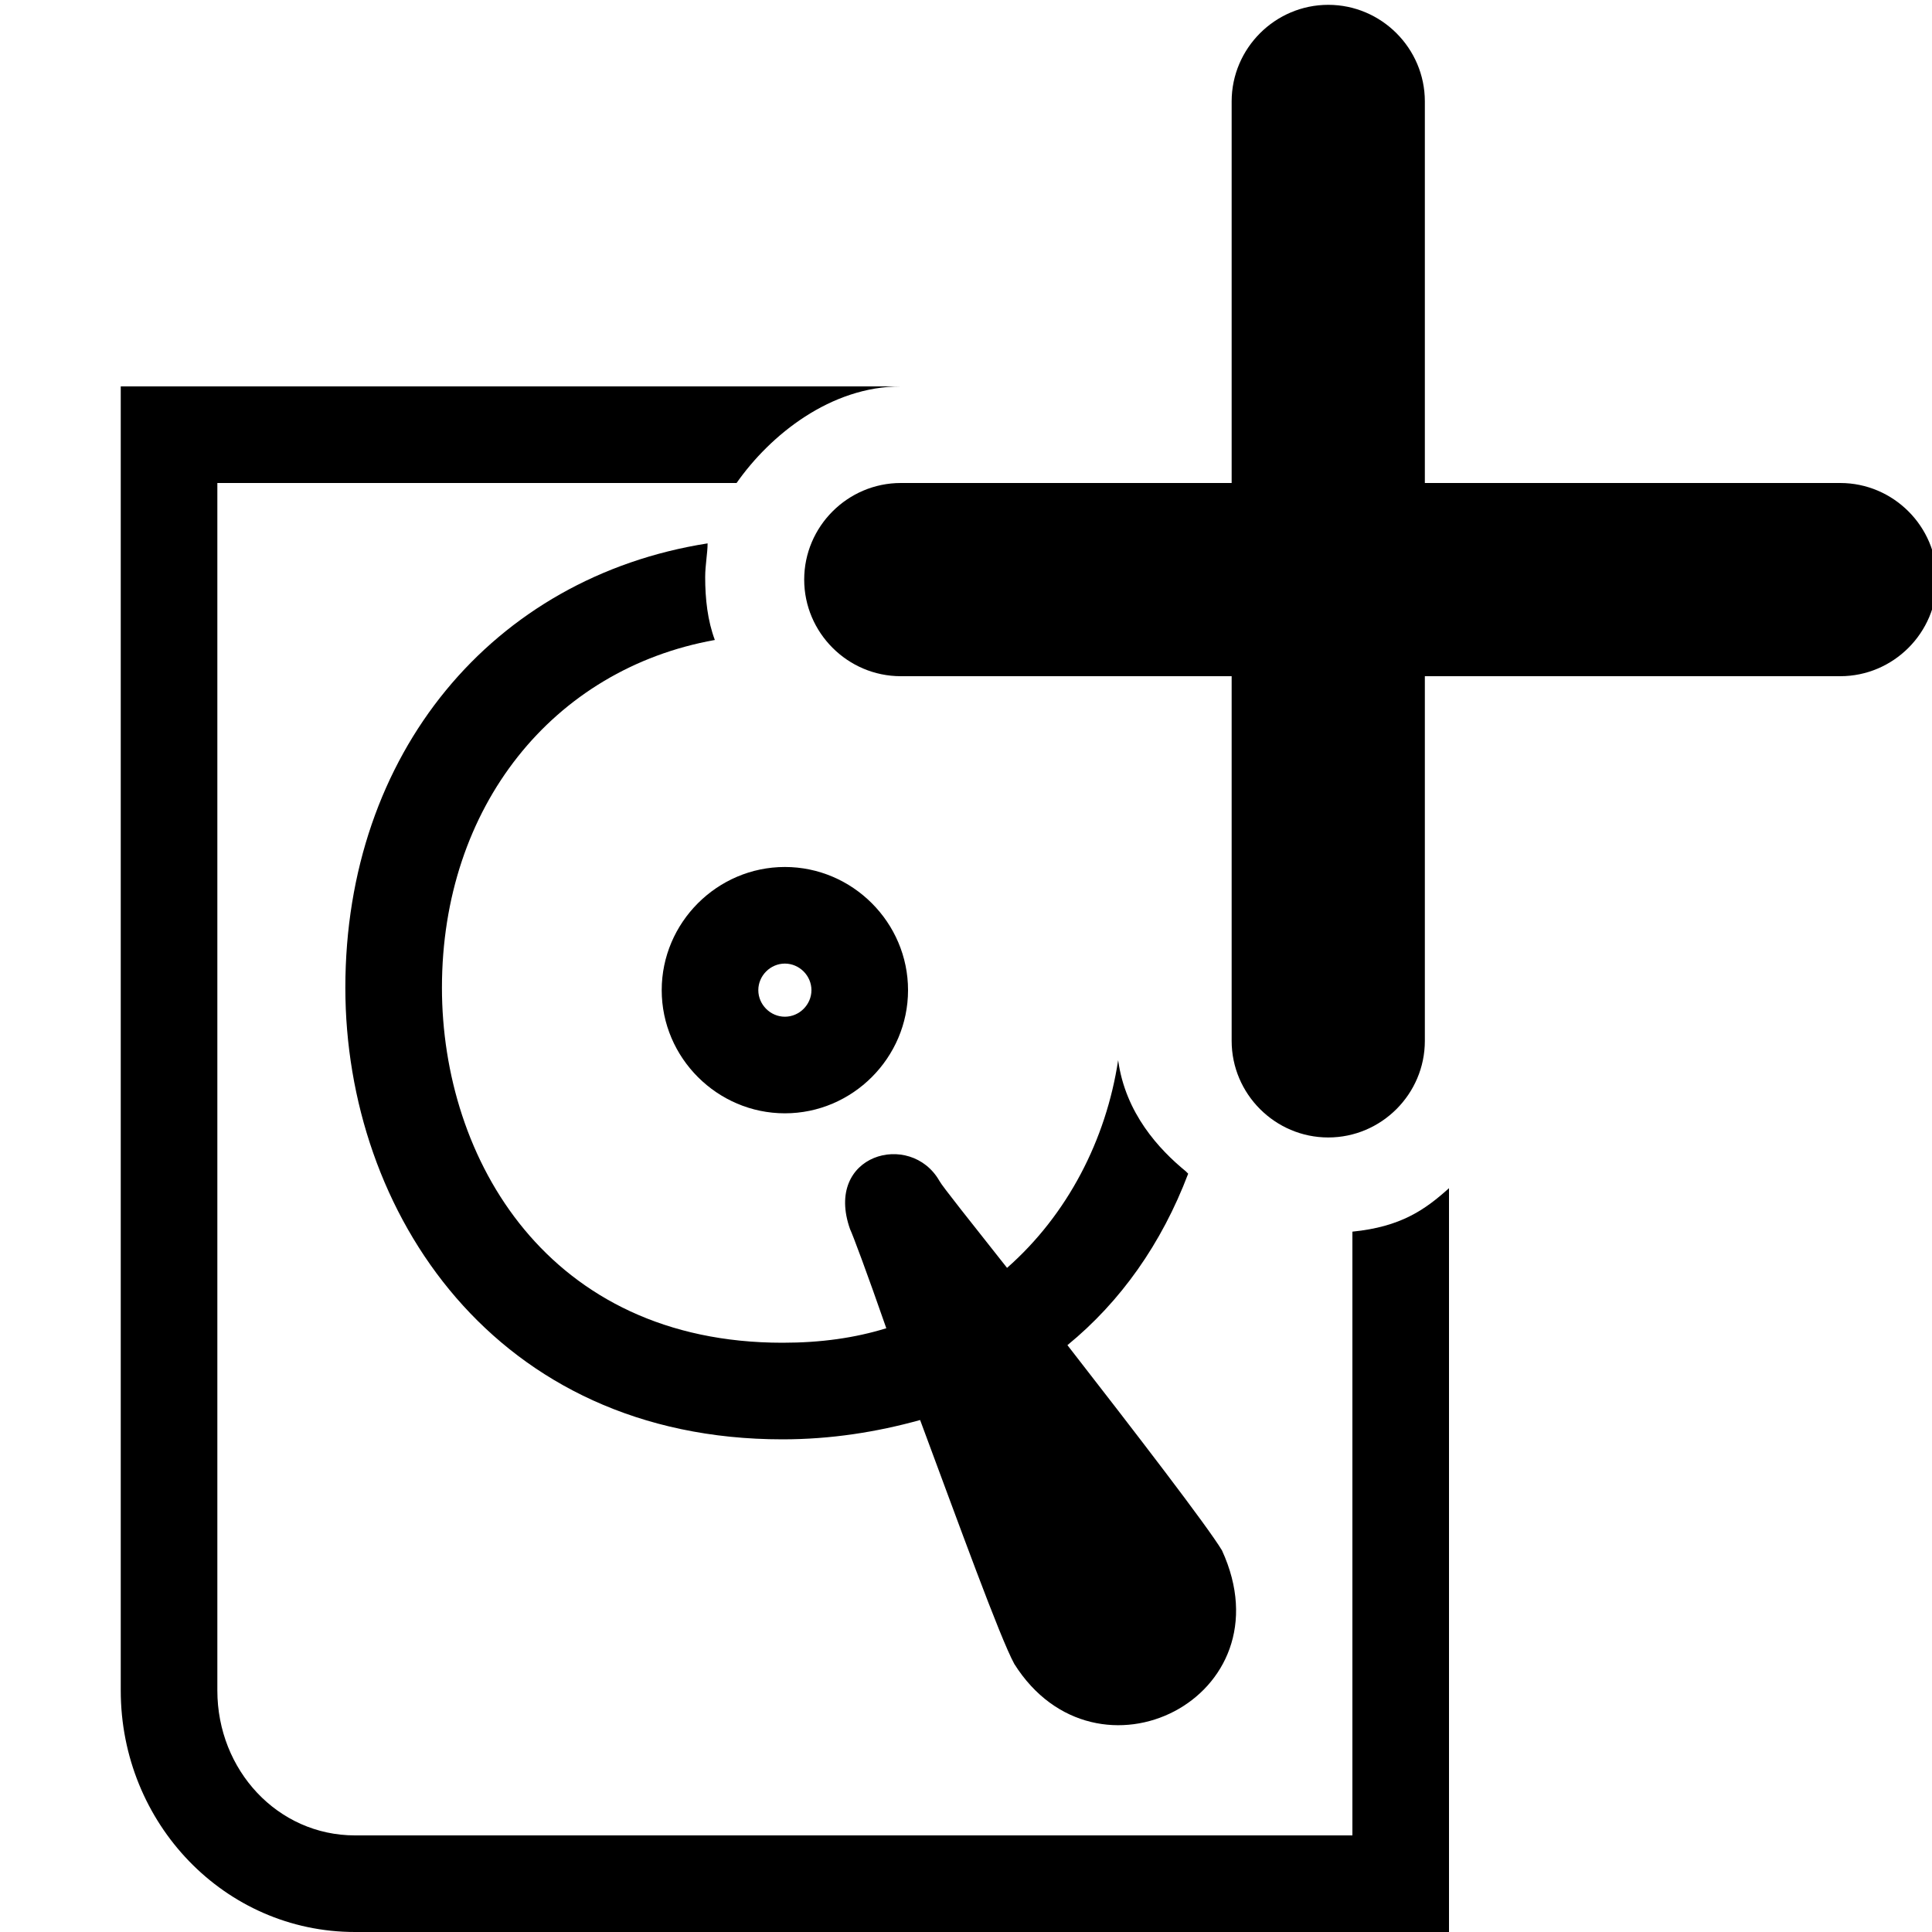 <?xml version="1.0" encoding="utf-8"?>
<!-- Generator: Adobe Illustrator 19.1.1, SVG Export Plug-In . SVG Version: 6.00 Build 0)  -->
<svg version="1.1" id="Calque_1" xmlns="http://www.w3.org/2000/svg" xmlns:xlink="http://www.w3.org/1999/xlink" x="0px" y="0px"
	 viewBox="0 0 80 80" style="enable-background:new 0 0 80 80;" xml:space="preserve">
<g>
	<path d="M32.5,46.1c-2.8,0-5.1-2.3-5.1-5.1s2.3-5.1,5.1-5.1s5.1,2.3,5.1,5.1S35.3,46.1,32.5,46.1z M32.5,39.9
		c-0.6,0-1.1,0.5-1.1,1.1s0.5,1.1,1.1,1.1c0.6,0,1.1-0.5,1.1-1.1S33.1,39.9,32.5,39.9z"/>
</g>
<path d="M76.2,20H59V4.2c0-2.2-1.8-4-4-4s-4,1.8-4,4V20H37.3c-2.2,0-4,1.8-4,4s1.8,4,4,4H51v15.1c0,2.2,1.8,4,4,4s4-1.8,4-4V28h17.2
	c2.2,0,4-1.8,4-4S78.4,20,76.2,20z"/>
<path d="M56,51v25H14.7C11.5,76,9,73.3,9,70V20h21.5c1.4-2,3.9-4,6.8-4H47l0,0H5v54c0,5.5,4.3,10,9.7,10H60V49.2
	C59,50.1,58,50.8,56,51z"/>
<path d="M50.6,64.2c-0.6-1-3.6-4.9-6.4-8.5c2.2-1.8,3.9-4.2,5-7.1c0,0-0.1-0.1-0.1-0.1c-1.1-0.9-2.5-2.4-2.8-4.6
	c-0.5,3.3-2.1,6.4-4.6,8.6c-1.5-1.9-2.7-3.4-2.8-3.6c-1.2-2.1-4.8-1.1-3.7,2c0.1,0.2,0.7,1.8,1.5,4.1c-1.3,0.4-2.7,0.6-4.3,0.6
	c-9.7,0-14.1-7.6-14.1-14.7c0-7.5,4.6-13.2,11.3-14.4c-0.3-0.8-0.4-1.7-0.4-2.6c0-0.5,0.1-1,0.1-1.4c-8.9,1.4-15,8.7-15,18.4
	c0,9.3,6.2,18.7,18.1,18.7c2,0,3.9-0.3,5.7-0.8c1.6,4.3,3.3,9,3.9,10.1C45.4,74.3,53.4,70.3,50.6,64.2z"/>
</svg>
